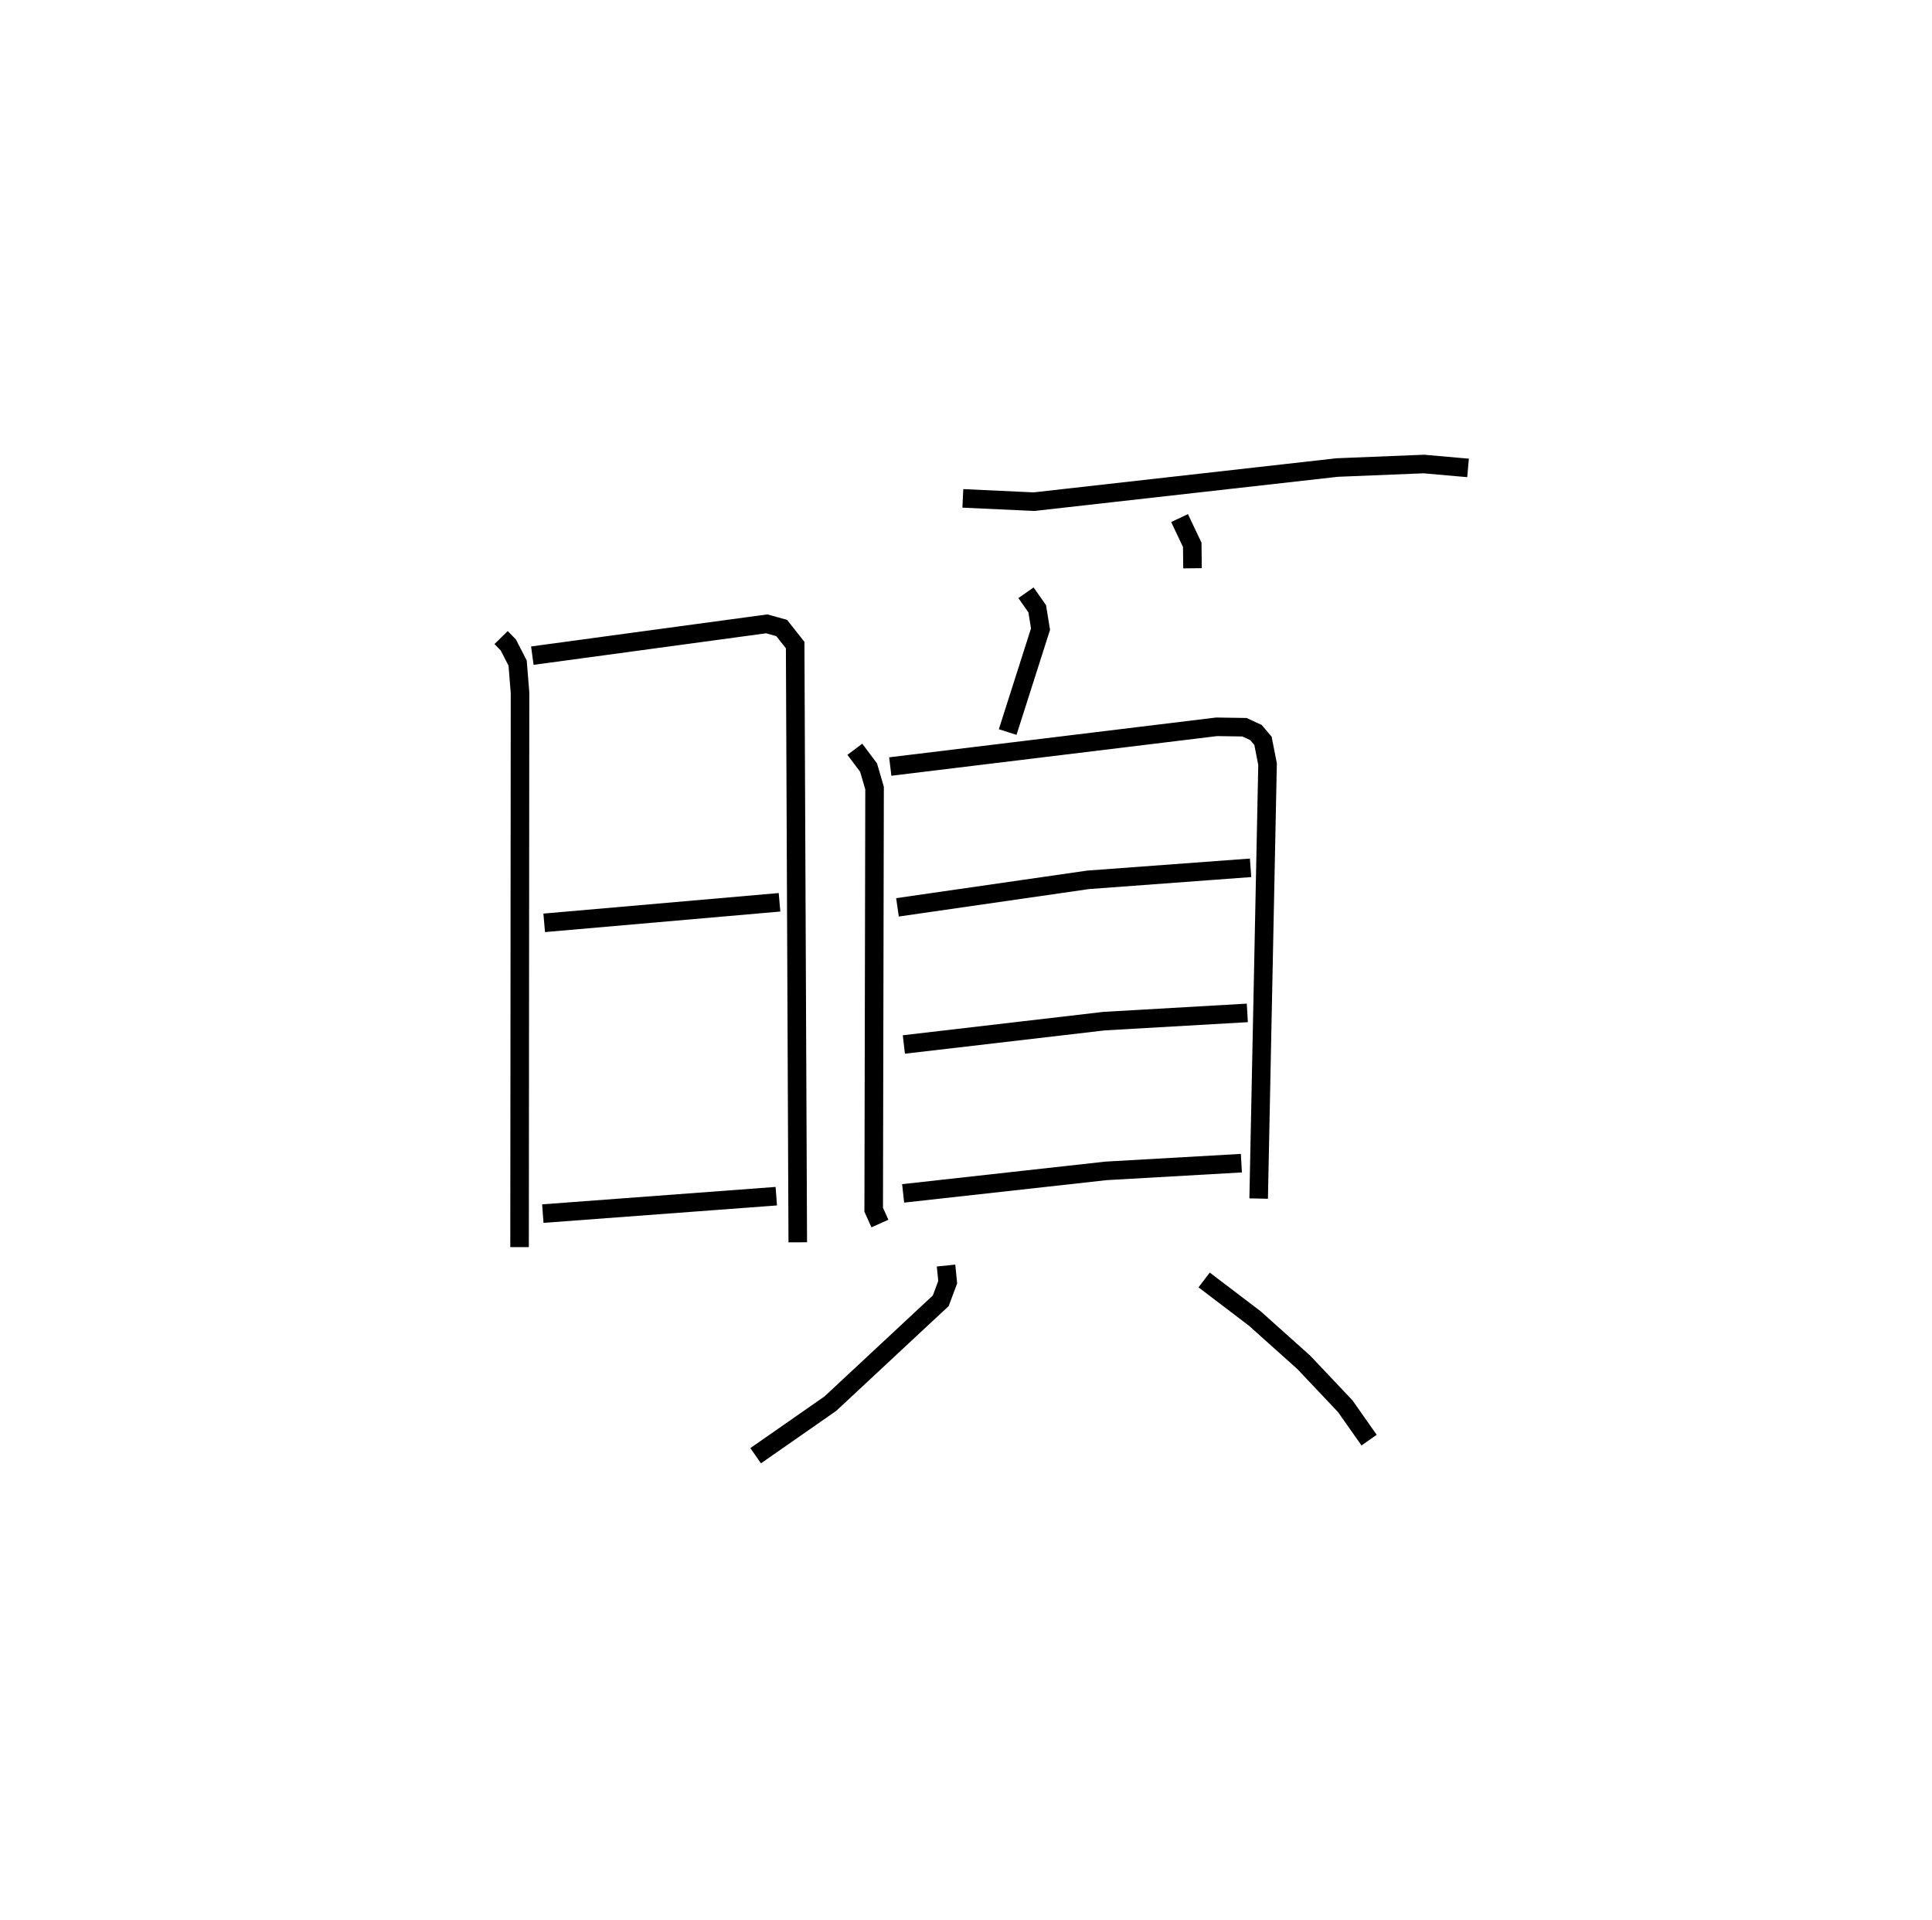 <?xml version="1.0" encoding="utf-8" ?>
<svg baseProfile="full" height="103.431" version="1.1" width="104.111" xmlns="http://www.w3.org/2000/svg" xmlns:ev="http://www.w3.org/2001/xml-events" xmlns:xlink="http://www.w3.org/1999/xlink"><defs /><rect fill="white" height="103.431" width="104.111" x="0" y="0" /><path d="M25,28.934 m0.0,0.0 m2.004,5.416 l0.388,0.397 0.502,0.979 l0.129,1.599 -0.025,29.867 m0.688,-31.867 l12.631,-1.714 0.804,0.223 l0.729,0.921 0.14,32.178 m-13.664,-17.213 l12.681,-1.107 m-12.755,16.773 l12.581,-0.939 m10.053,-37.596 l3.831,0.178 16.344,-1.84 l4.664,-0.189 2.385,0.21 m-15.546,2.702 l0.684,1.442 0.014,1.263 m-8.973,1.319 l0.605,0.863 0.178,1.095 l-1.77,5.547 m-8.236,0.928 l0.74,0.986 0.323,1.106 l-0.047,22.715 0.335,0.745 m0.558,-24.622 l17.588,-2.141 1.498,0.023 l0.618,0.285 0.381,0.447 l0.246,1.256 -0.479,23.406 m-19.463,-15.69 l10.27,-1.482 8.758,-0.648 m-18.684,9.519 l10.789,-1.258 7.719,-0.444 m-18.547,9.724 l10.931,-1.212 7.296,-0.416 m-15.916,5.517 l0.091,0.892 -0.375,1.005 l-5.949,5.543 -4.026,2.805 m24.168,-9.469 l2.726,2.073 2.648,2.37 l2.23,2.359 1.285,1.828 " fill="none" stroke="black" stroke-width="1" /></svg>